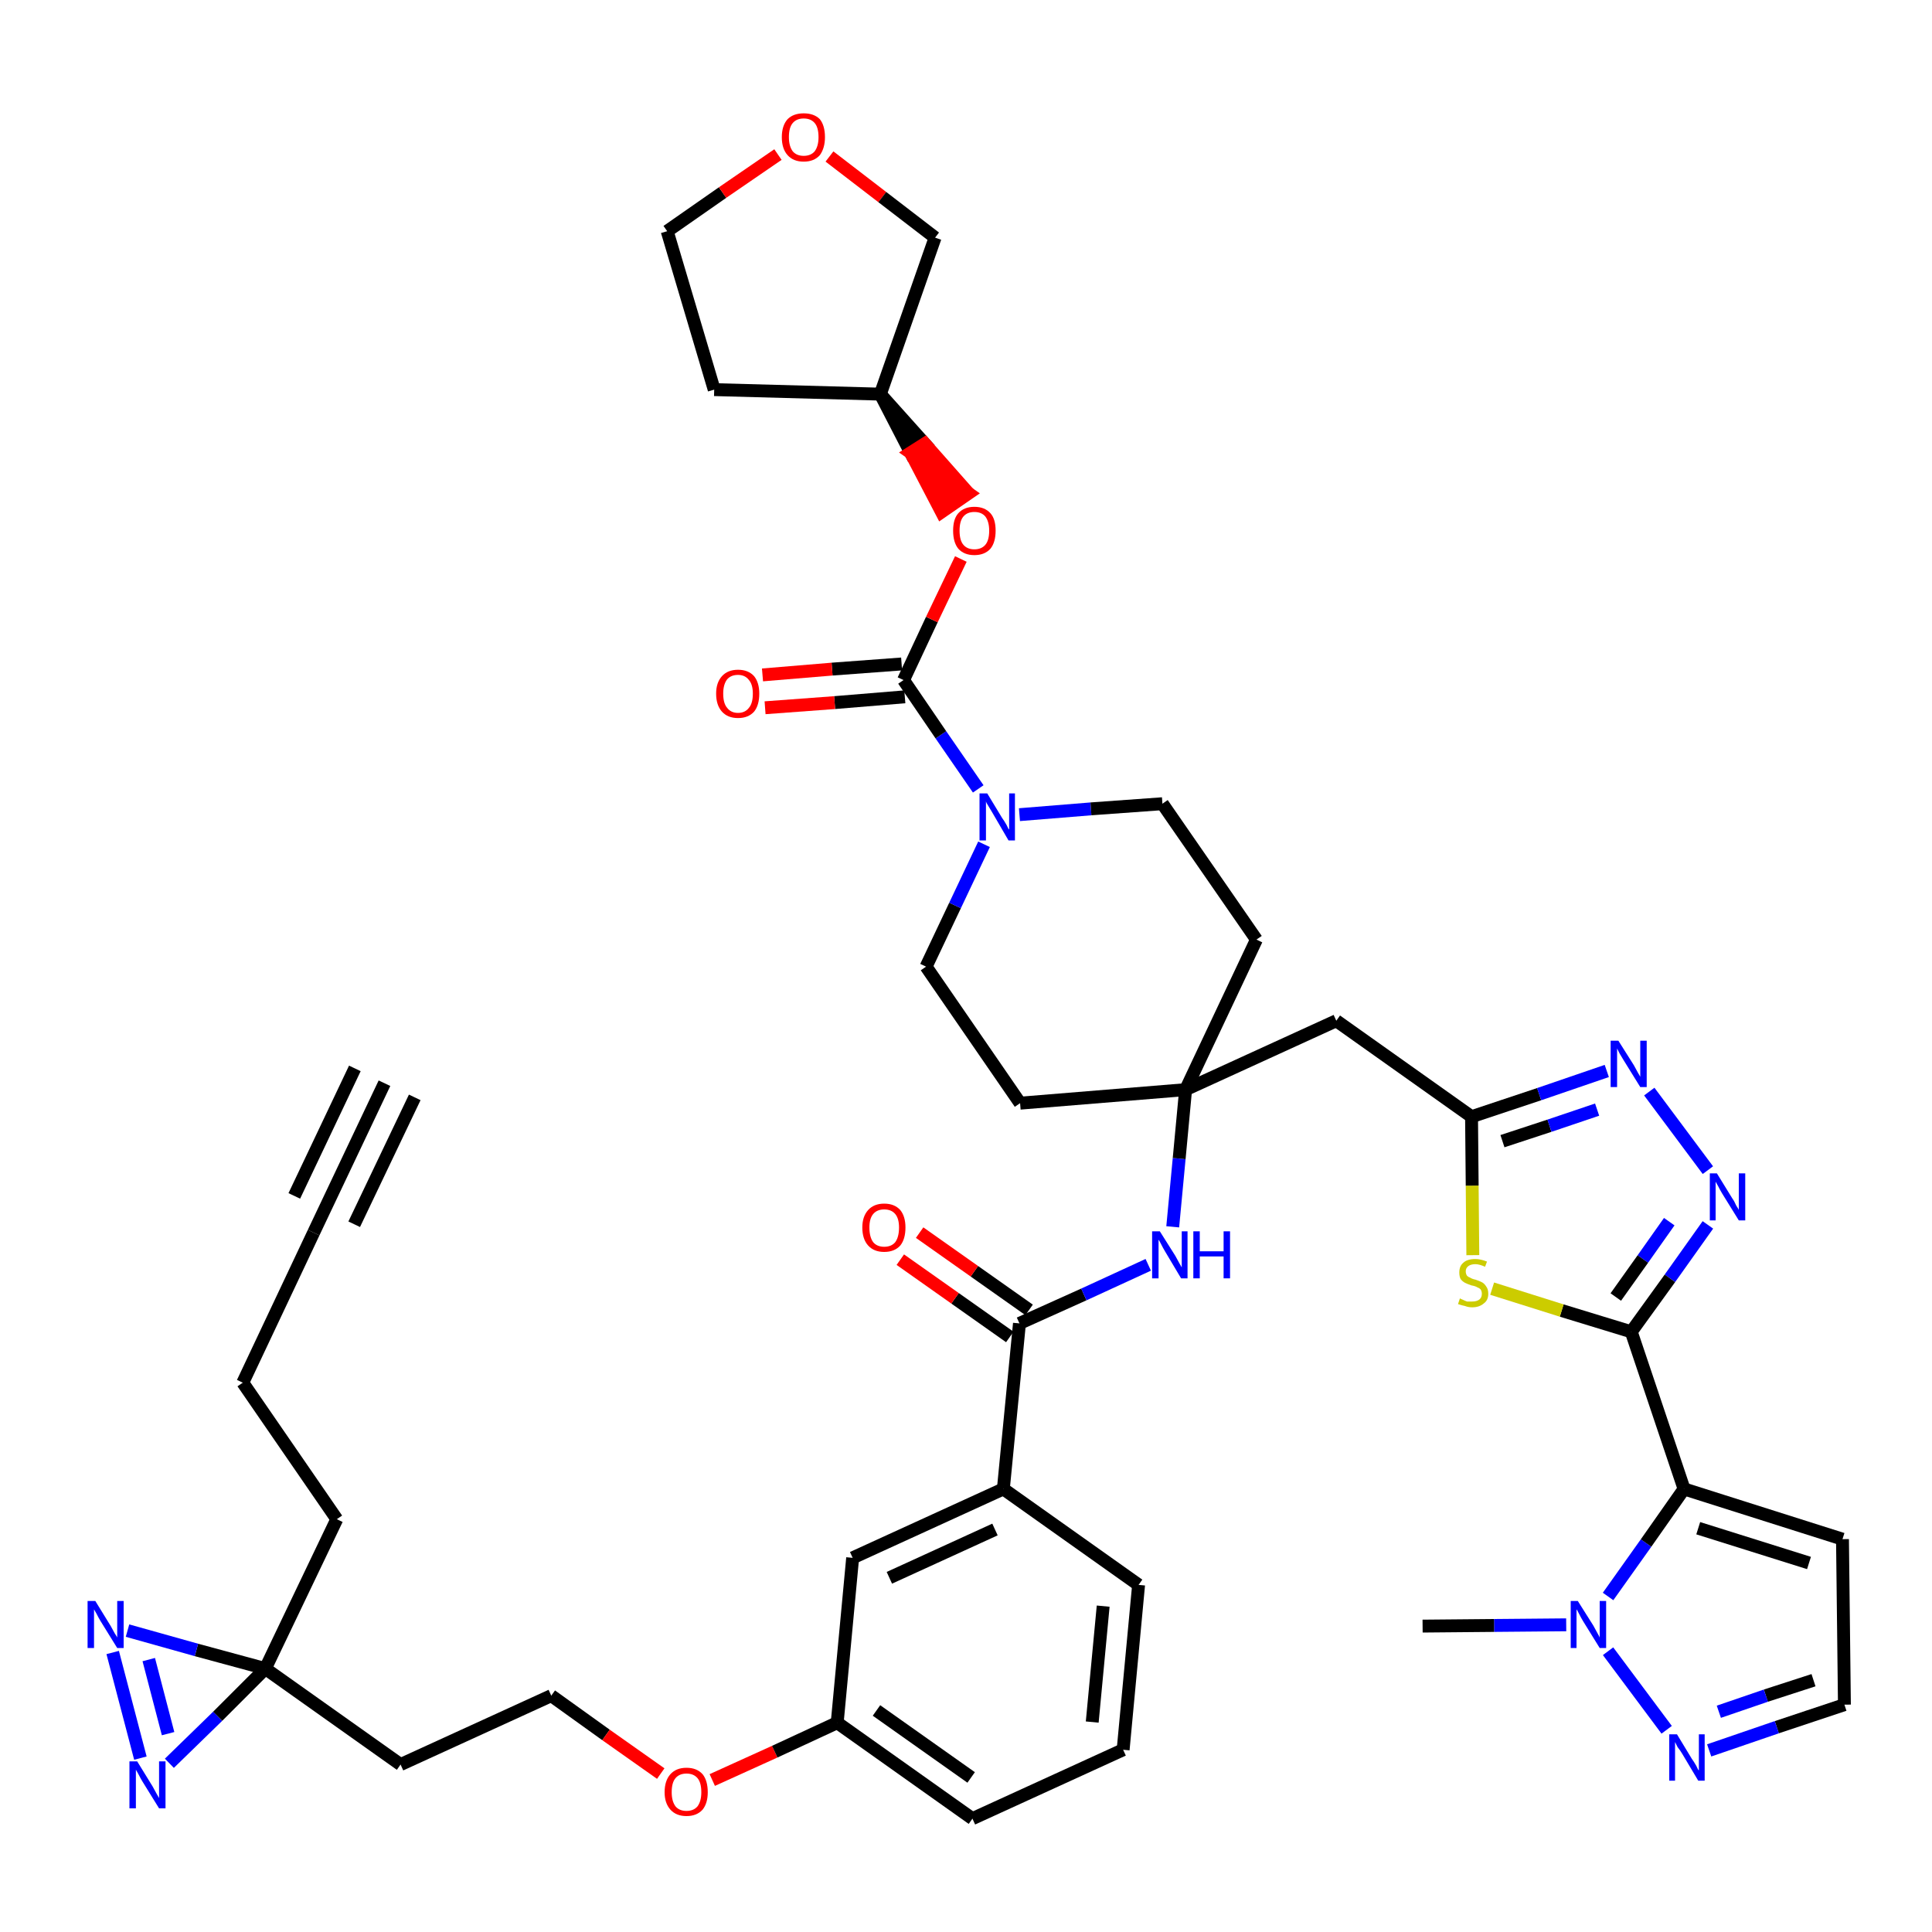 <?xml version='1.0' encoding='iso-8859-1'?>
<svg version='1.1' baseProfile='full'
              xmlns='http://www.w3.org/2000/svg'
                      xmlns:rdkit='http://www.rdkit.org/xml'
                      xmlns:xlink='http://www.w3.org/1999/xlink'
                  xml:space='preserve'
width='300px' height='300px' viewBox='0 0 300 300'>
<!-- END OF HEADER -->
<path class='bond-0 atom-0 atom-1' d='M 59.7,168.2 L 48.7,191.4' style='fill:none;fill-rule:evenodd;stroke:#000000;stroke-width:2.0px;stroke-linecap:butt;stroke-linejoin:miter;stroke-opacity:1' />
<path class='bond-0 atom-0 atom-1' d='M 55.1,165.9 L 45.7,185.7' style='fill:none;fill-rule:evenodd;stroke:#000000;stroke-width:2.0px;stroke-linecap:butt;stroke-linejoin:miter;stroke-opacity:1' />
<path class='bond-0 atom-0 atom-1' d='M 64.4,170.4 L 55.0,190.1' style='fill:none;fill-rule:evenodd;stroke:#000000;stroke-width:2.0px;stroke-linecap:butt;stroke-linejoin:miter;stroke-opacity:1' />
<path class='bond-1 atom-1 atom-2' d='M 48.7,191.4 L 37.7,214.7' style='fill:none;fill-rule:evenodd;stroke:#000000;stroke-width:2.0px;stroke-linecap:butt;stroke-linejoin:miter;stroke-opacity:1' />
<path class='bond-2 atom-2 atom-3' d='M 37.7,214.7 L 52.3,235.9' style='fill:none;fill-rule:evenodd;stroke:#000000;stroke-width:2.0px;stroke-linecap:butt;stroke-linejoin:miter;stroke-opacity:1' />
<path class='bond-3 atom-3 atom-4' d='M 52.3,235.9 L 41.2,259.1' style='fill:none;fill-rule:evenodd;stroke:#000000;stroke-width:2.0px;stroke-linecap:butt;stroke-linejoin:miter;stroke-opacity:1' />
<path class='bond-4 atom-4 atom-5' d='M 41.2,259.1 L 62.2,274.0' style='fill:none;fill-rule:evenodd;stroke:#000000;stroke-width:2.0px;stroke-linecap:butt;stroke-linejoin:miter;stroke-opacity:1' />
<path class='bond-42 atom-4 atom-43' d='M 41.2,259.1 L 30.5,256.2' style='fill:none;fill-rule:evenodd;stroke:#000000;stroke-width:2.0px;stroke-linecap:butt;stroke-linejoin:miter;stroke-opacity:1' />
<path class='bond-42 atom-4 atom-43' d='M 30.5,256.2 L 19.8,253.2' style='fill:none;fill-rule:evenodd;stroke:#0000FF;stroke-width:2.0px;stroke-linecap:butt;stroke-linejoin:miter;stroke-opacity:1' />
<path class='bond-44 atom-44 atom-4' d='M 26.3,273.8 L 33.8,266.5' style='fill:none;fill-rule:evenodd;stroke:#0000FF;stroke-width:2.0px;stroke-linecap:butt;stroke-linejoin:miter;stroke-opacity:1' />
<path class='bond-44 atom-44 atom-4' d='M 33.8,266.5 L 41.2,259.1' style='fill:none;fill-rule:evenodd;stroke:#000000;stroke-width:2.0px;stroke-linecap:butt;stroke-linejoin:miter;stroke-opacity:1' />
<path class='bond-5 atom-5 atom-6' d='M 62.2,274.0 L 85.6,263.3' style='fill:none;fill-rule:evenodd;stroke:#000000;stroke-width:2.0px;stroke-linecap:butt;stroke-linejoin:miter;stroke-opacity:1' />
<path class='bond-6 atom-6 atom-7' d='M 85.6,263.3 L 94.1,269.4' style='fill:none;fill-rule:evenodd;stroke:#000000;stroke-width:2.0px;stroke-linecap:butt;stroke-linejoin:miter;stroke-opacity:1' />
<path class='bond-6 atom-6 atom-7' d='M 94.1,269.4 L 102.6,275.4' style='fill:none;fill-rule:evenodd;stroke:#FF0000;stroke-width:2.0px;stroke-linecap:butt;stroke-linejoin:miter;stroke-opacity:1' />
<path class='bond-7 atom-7 atom-8' d='M 110.6,276.4 L 120.3,272.0' style='fill:none;fill-rule:evenodd;stroke:#FF0000;stroke-width:2.0px;stroke-linecap:butt;stroke-linejoin:miter;stroke-opacity:1' />
<path class='bond-7 atom-7 atom-8' d='M 120.3,272.0 L 130.0,267.5' style='fill:none;fill-rule:evenodd;stroke:#000000;stroke-width:2.0px;stroke-linecap:butt;stroke-linejoin:miter;stroke-opacity:1' />
<path class='bond-8 atom-8 atom-9' d='M 130.0,267.5 L 151.0,282.4' style='fill:none;fill-rule:evenodd;stroke:#000000;stroke-width:2.0px;stroke-linecap:butt;stroke-linejoin:miter;stroke-opacity:1' />
<path class='bond-8 atom-8 atom-9' d='M 136.1,265.6 L 150.8,276.0' style='fill:none;fill-rule:evenodd;stroke:#000000;stroke-width:2.0px;stroke-linecap:butt;stroke-linejoin:miter;stroke-opacity:1' />
<path class='bond-45 atom-42 atom-8' d='M 132.4,241.9 L 130.0,267.5' style='fill:none;fill-rule:evenodd;stroke:#000000;stroke-width:2.0px;stroke-linecap:butt;stroke-linejoin:miter;stroke-opacity:1' />
<path class='bond-9 atom-9 atom-10' d='M 151.0,282.4 L 174.4,271.7' style='fill:none;fill-rule:evenodd;stroke:#000000;stroke-width:2.0px;stroke-linecap:butt;stroke-linejoin:miter;stroke-opacity:1' />
<path class='bond-10 atom-10 atom-11' d='M 174.4,271.7 L 176.8,246.1' style='fill:none;fill-rule:evenodd;stroke:#000000;stroke-width:2.0px;stroke-linecap:butt;stroke-linejoin:miter;stroke-opacity:1' />
<path class='bond-10 atom-10 atom-11' d='M 169.6,267.4 L 171.3,249.4' style='fill:none;fill-rule:evenodd;stroke:#000000;stroke-width:2.0px;stroke-linecap:butt;stroke-linejoin:miter;stroke-opacity:1' />
<path class='bond-11 atom-11 atom-12' d='M 176.8,246.1 L 155.8,231.2' style='fill:none;fill-rule:evenodd;stroke:#000000;stroke-width:2.0px;stroke-linecap:butt;stroke-linejoin:miter;stroke-opacity:1' />
<path class='bond-12 atom-12 atom-13' d='M 155.8,231.2 L 158.3,205.5' style='fill:none;fill-rule:evenodd;stroke:#000000;stroke-width:2.0px;stroke-linecap:butt;stroke-linejoin:miter;stroke-opacity:1' />
<path class='bond-41 atom-12 atom-42' d='M 155.8,231.2 L 132.4,241.9' style='fill:none;fill-rule:evenodd;stroke:#000000;stroke-width:2.0px;stroke-linecap:butt;stroke-linejoin:miter;stroke-opacity:1' />
<path class='bond-41 atom-12 atom-42' d='M 154.5,237.5 L 138.1,245.0' style='fill:none;fill-rule:evenodd;stroke:#000000;stroke-width:2.0px;stroke-linecap:butt;stroke-linejoin:miter;stroke-opacity:1' />
<path class='bond-13 atom-13 atom-14' d='M 159.8,203.4 L 151.3,197.4' style='fill:none;fill-rule:evenodd;stroke:#000000;stroke-width:2.0px;stroke-linecap:butt;stroke-linejoin:miter;stroke-opacity:1' />
<path class='bond-13 atom-13 atom-14' d='M 151.3,197.4 L 142.8,191.4' style='fill:none;fill-rule:evenodd;stroke:#FF0000;stroke-width:2.0px;stroke-linecap:butt;stroke-linejoin:miter;stroke-opacity:1' />
<path class='bond-13 atom-13 atom-14' d='M 156.8,207.6 L 148.3,201.6' style='fill:none;fill-rule:evenodd;stroke:#000000;stroke-width:2.0px;stroke-linecap:butt;stroke-linejoin:miter;stroke-opacity:1' />
<path class='bond-13 atom-13 atom-14' d='M 148.3,201.6 L 139.8,195.6' style='fill:none;fill-rule:evenodd;stroke:#FF0000;stroke-width:2.0px;stroke-linecap:butt;stroke-linejoin:miter;stroke-opacity:1' />
<path class='bond-14 atom-13 atom-15' d='M 158.3,205.5 L 168.3,201.0' style='fill:none;fill-rule:evenodd;stroke:#000000;stroke-width:2.0px;stroke-linecap:butt;stroke-linejoin:miter;stroke-opacity:1' />
<path class='bond-14 atom-13 atom-15' d='M 168.3,201.0 L 178.3,196.4' style='fill:none;fill-rule:evenodd;stroke:#0000FF;stroke-width:2.0px;stroke-linecap:butt;stroke-linejoin:miter;stroke-opacity:1' />
<path class='bond-15 atom-15 atom-16' d='M 182.1,190.5 L 183.1,179.9' style='fill:none;fill-rule:evenodd;stroke:#0000FF;stroke-width:2.0px;stroke-linecap:butt;stroke-linejoin:miter;stroke-opacity:1' />
<path class='bond-15 atom-15 atom-16' d='M 183.1,179.9 L 184.1,169.2' style='fill:none;fill-rule:evenodd;stroke:#000000;stroke-width:2.0px;stroke-linecap:butt;stroke-linejoin:miter;stroke-opacity:1' />
<path class='bond-16 atom-16 atom-17' d='M 184.1,169.2 L 207.5,158.5' style='fill:none;fill-rule:evenodd;stroke:#000000;stroke-width:2.0px;stroke-linecap:butt;stroke-linejoin:miter;stroke-opacity:1' />
<path class='bond-28 atom-16 atom-29' d='M 184.1,169.2 L 158.4,171.3' style='fill:none;fill-rule:evenodd;stroke:#000000;stroke-width:2.0px;stroke-linecap:butt;stroke-linejoin:miter;stroke-opacity:1' />
<path class='bond-46 atom-41 atom-16' d='M 195.1,145.9 L 184.1,169.2' style='fill:none;fill-rule:evenodd;stroke:#000000;stroke-width:2.0px;stroke-linecap:butt;stroke-linejoin:miter;stroke-opacity:1' />
<path class='bond-17 atom-17 atom-18' d='M 207.5,158.5 L 228.5,173.4' style='fill:none;fill-rule:evenodd;stroke:#000000;stroke-width:2.0px;stroke-linecap:butt;stroke-linejoin:miter;stroke-opacity:1' />
<path class='bond-18 atom-18 atom-19' d='M 228.5,173.4 L 239.0,169.9' style='fill:none;fill-rule:evenodd;stroke:#000000;stroke-width:2.0px;stroke-linecap:butt;stroke-linejoin:miter;stroke-opacity:1' />
<path class='bond-18 atom-18 atom-19' d='M 239.0,169.9 L 249.5,166.3' style='fill:none;fill-rule:evenodd;stroke:#0000FF;stroke-width:2.0px;stroke-linecap:butt;stroke-linejoin:miter;stroke-opacity:1' />
<path class='bond-18 atom-18 atom-19' d='M 233.3,177.2 L 240.6,174.8' style='fill:none;fill-rule:evenodd;stroke:#000000;stroke-width:2.0px;stroke-linecap:butt;stroke-linejoin:miter;stroke-opacity:1' />
<path class='bond-18 atom-18 atom-19' d='M 240.6,174.8 L 248.0,172.3' style='fill:none;fill-rule:evenodd;stroke:#0000FF;stroke-width:2.0px;stroke-linecap:butt;stroke-linejoin:miter;stroke-opacity:1' />
<path class='bond-47 atom-28 atom-18' d='M 228.7,194.9 L 228.6,184.1' style='fill:none;fill-rule:evenodd;stroke:#CCCC00;stroke-width:2.0px;stroke-linecap:butt;stroke-linejoin:miter;stroke-opacity:1' />
<path class='bond-47 atom-28 atom-18' d='M 228.6,184.1 L 228.5,173.4' style='fill:none;fill-rule:evenodd;stroke:#000000;stroke-width:2.0px;stroke-linecap:butt;stroke-linejoin:miter;stroke-opacity:1' />
<path class='bond-19 atom-19 atom-20' d='M 256.1,169.5 L 265.2,181.7' style='fill:none;fill-rule:evenodd;stroke:#0000FF;stroke-width:2.0px;stroke-linecap:butt;stroke-linejoin:miter;stroke-opacity:1' />
<path class='bond-20 atom-20 atom-21' d='M 265.2,190.2 L 259.3,198.5' style='fill:none;fill-rule:evenodd;stroke:#0000FF;stroke-width:2.0px;stroke-linecap:butt;stroke-linejoin:miter;stroke-opacity:1' />
<path class='bond-20 atom-20 atom-21' d='M 259.3,198.5 L 253.3,206.8' style='fill:none;fill-rule:evenodd;stroke:#000000;stroke-width:2.0px;stroke-linecap:butt;stroke-linejoin:miter;stroke-opacity:1' />
<path class='bond-20 atom-20 atom-21' d='M 259.2,189.7 L 255.1,195.5' style='fill:none;fill-rule:evenodd;stroke:#0000FF;stroke-width:2.0px;stroke-linecap:butt;stroke-linejoin:miter;stroke-opacity:1' />
<path class='bond-20 atom-20 atom-21' d='M 255.1,195.5 L 250.9,201.4' style='fill:none;fill-rule:evenodd;stroke:#000000;stroke-width:2.0px;stroke-linecap:butt;stroke-linejoin:miter;stroke-opacity:1' />
<path class='bond-21 atom-21 atom-22' d='M 253.3,206.8 L 261.5,231.2' style='fill:none;fill-rule:evenodd;stroke:#000000;stroke-width:2.0px;stroke-linecap:butt;stroke-linejoin:miter;stroke-opacity:1' />
<path class='bond-27 atom-21 atom-28' d='M 253.3,206.8 L 242.5,203.5' style='fill:none;fill-rule:evenodd;stroke:#000000;stroke-width:2.0px;stroke-linecap:butt;stroke-linejoin:miter;stroke-opacity:1' />
<path class='bond-27 atom-21 atom-28' d='M 242.5,203.5 L 231.7,200.1' style='fill:none;fill-rule:evenodd;stroke:#CCCC00;stroke-width:2.0px;stroke-linecap:butt;stroke-linejoin:miter;stroke-opacity:1' />
<path class='bond-22 atom-22 atom-23' d='M 261.5,231.2 L 286.1,239.0' style='fill:none;fill-rule:evenodd;stroke:#000000;stroke-width:2.0px;stroke-linecap:butt;stroke-linejoin:miter;stroke-opacity:1' />
<path class='bond-22 atom-22 atom-23' d='M 263.7,237.3 L 280.9,242.7' style='fill:none;fill-rule:evenodd;stroke:#000000;stroke-width:2.0px;stroke-linecap:butt;stroke-linejoin:miter;stroke-opacity:1' />
<path class='bond-49 atom-26 atom-22' d='M 249.7,247.9 L 255.6,239.6' style='fill:none;fill-rule:evenodd;stroke:#0000FF;stroke-width:2.0px;stroke-linecap:butt;stroke-linejoin:miter;stroke-opacity:1' />
<path class='bond-49 atom-26 atom-22' d='M 255.6,239.6 L 261.5,231.2' style='fill:none;fill-rule:evenodd;stroke:#000000;stroke-width:2.0px;stroke-linecap:butt;stroke-linejoin:miter;stroke-opacity:1' />
<path class='bond-23 atom-23 atom-24' d='M 286.1,239.0 L 286.4,264.7' style='fill:none;fill-rule:evenodd;stroke:#000000;stroke-width:2.0px;stroke-linecap:butt;stroke-linejoin:miter;stroke-opacity:1' />
<path class='bond-24 atom-24 atom-25' d='M 286.4,264.7 L 275.9,268.2' style='fill:none;fill-rule:evenodd;stroke:#000000;stroke-width:2.0px;stroke-linecap:butt;stroke-linejoin:miter;stroke-opacity:1' />
<path class='bond-24 atom-24 atom-25' d='M 275.9,268.2 L 265.4,271.8' style='fill:none;fill-rule:evenodd;stroke:#0000FF;stroke-width:2.0px;stroke-linecap:butt;stroke-linejoin:miter;stroke-opacity:1' />
<path class='bond-24 atom-24 atom-25' d='M 281.6,260.9 L 274.2,263.3' style='fill:none;fill-rule:evenodd;stroke:#000000;stroke-width:2.0px;stroke-linecap:butt;stroke-linejoin:miter;stroke-opacity:1' />
<path class='bond-24 atom-24 atom-25' d='M 274.2,263.3 L 266.9,265.8' style='fill:none;fill-rule:evenodd;stroke:#0000FF;stroke-width:2.0px;stroke-linecap:butt;stroke-linejoin:miter;stroke-opacity:1' />
<path class='bond-25 atom-25 atom-26' d='M 258.8,268.6 L 249.7,256.4' style='fill:none;fill-rule:evenodd;stroke:#0000FF;stroke-width:2.0px;stroke-linecap:butt;stroke-linejoin:miter;stroke-opacity:1' />
<path class='bond-26 atom-26 atom-27' d='M 243.2,252.3 L 232.0,252.4' style='fill:none;fill-rule:evenodd;stroke:#0000FF;stroke-width:2.0px;stroke-linecap:butt;stroke-linejoin:miter;stroke-opacity:1' />
<path class='bond-26 atom-26 atom-27' d='M 232.0,252.4 L 220.9,252.5' style='fill:none;fill-rule:evenodd;stroke:#000000;stroke-width:2.0px;stroke-linecap:butt;stroke-linejoin:miter;stroke-opacity:1' />
<path class='bond-29 atom-29 atom-30' d='M 158.4,171.3 L 143.8,150.1' style='fill:none;fill-rule:evenodd;stroke:#000000;stroke-width:2.0px;stroke-linecap:butt;stroke-linejoin:miter;stroke-opacity:1' />
<path class='bond-30 atom-30 atom-31' d='M 143.8,150.1 L 148.3,140.6' style='fill:none;fill-rule:evenodd;stroke:#000000;stroke-width:2.0px;stroke-linecap:butt;stroke-linejoin:miter;stroke-opacity:1' />
<path class='bond-30 atom-30 atom-31' d='M 148.3,140.6 L 152.8,131.1' style='fill:none;fill-rule:evenodd;stroke:#0000FF;stroke-width:2.0px;stroke-linecap:butt;stroke-linejoin:miter;stroke-opacity:1' />
<path class='bond-31 atom-31 atom-32' d='M 151.9,122.5 L 146.1,114.1' style='fill:none;fill-rule:evenodd;stroke:#0000FF;stroke-width:2.0px;stroke-linecap:butt;stroke-linejoin:miter;stroke-opacity:1' />
<path class='bond-31 atom-31 atom-32' d='M 146.1,114.1 L 140.3,105.6' style='fill:none;fill-rule:evenodd;stroke:#000000;stroke-width:2.0px;stroke-linecap:butt;stroke-linejoin:miter;stroke-opacity:1' />
<path class='bond-39 atom-31 atom-40' d='M 158.3,126.5 L 169.4,125.6' style='fill:none;fill-rule:evenodd;stroke:#0000FF;stroke-width:2.0px;stroke-linecap:butt;stroke-linejoin:miter;stroke-opacity:1' />
<path class='bond-39 atom-31 atom-40' d='M 169.4,125.6 L 180.5,124.8' style='fill:none;fill-rule:evenodd;stroke:#000000;stroke-width:2.0px;stroke-linecap:butt;stroke-linejoin:miter;stroke-opacity:1' />
<path class='bond-32 atom-32 atom-33' d='M 140.0,103.1 L 129.2,103.9' style='fill:none;fill-rule:evenodd;stroke:#000000;stroke-width:2.0px;stroke-linecap:butt;stroke-linejoin:miter;stroke-opacity:1' />
<path class='bond-32 atom-32 atom-33' d='M 129.2,103.9 L 118.4,104.8' style='fill:none;fill-rule:evenodd;stroke:#FF0000;stroke-width:2.0px;stroke-linecap:butt;stroke-linejoin:miter;stroke-opacity:1' />
<path class='bond-32 atom-32 atom-33' d='M 140.5,108.2 L 129.6,109.1' style='fill:none;fill-rule:evenodd;stroke:#000000;stroke-width:2.0px;stroke-linecap:butt;stroke-linejoin:miter;stroke-opacity:1' />
<path class='bond-32 atom-32 atom-33' d='M 129.6,109.1 L 118.8,109.9' style='fill:none;fill-rule:evenodd;stroke:#FF0000;stroke-width:2.0px;stroke-linecap:butt;stroke-linejoin:miter;stroke-opacity:1' />
<path class='bond-33 atom-32 atom-34' d='M 140.3,105.6 L 144.7,96.2' style='fill:none;fill-rule:evenodd;stroke:#000000;stroke-width:2.0px;stroke-linecap:butt;stroke-linejoin:miter;stroke-opacity:1' />
<path class='bond-33 atom-32 atom-34' d='M 144.7,96.2 L 149.2,86.8' style='fill:none;fill-rule:evenodd;stroke:#FF0000;stroke-width:2.0px;stroke-linecap:butt;stroke-linejoin:miter;stroke-opacity:1' />
<path class='bond-34 atom-35 atom-34' d='M 136.7,61.2 L 141.4,70.3 L 143.6,68.9 Z' style='fill:#000000;fill-rule:evenodd;fill-opacity:1;stroke:#000000;stroke-width:2.0px;stroke-linecap:butt;stroke-linejoin:miter;stroke-opacity:1;' />
<path class='bond-34 atom-35 atom-34' d='M 141.4,70.3 L 150.4,76.6 L 146.2,79.5 Z' style='fill:#FF0000;fill-rule:evenodd;fill-opacity:1;stroke:#FF0000;stroke-width:2.0px;stroke-linecap:butt;stroke-linejoin:miter;stroke-opacity:1;' />
<path class='bond-34 atom-35 atom-34' d='M 141.4,70.3 L 143.6,68.9 L 150.4,76.6 Z' style='fill:#FF0000;fill-rule:evenodd;fill-opacity:1;stroke:#FF0000;stroke-width:2.0px;stroke-linecap:butt;stroke-linejoin:miter;stroke-opacity:1;' />
<path class='bond-35 atom-35 atom-36' d='M 136.7,61.2 L 110.9,60.5' style='fill:none;fill-rule:evenodd;stroke:#000000;stroke-width:2.0px;stroke-linecap:butt;stroke-linejoin:miter;stroke-opacity:1' />
<path class='bond-48 atom-39 atom-35' d='M 145.2,36.9 L 136.7,61.2' style='fill:none;fill-rule:evenodd;stroke:#000000;stroke-width:2.0px;stroke-linecap:butt;stroke-linejoin:miter;stroke-opacity:1' />
<path class='bond-36 atom-36 atom-37' d='M 110.9,60.5 L 103.6,35.9' style='fill:none;fill-rule:evenodd;stroke:#000000;stroke-width:2.0px;stroke-linecap:butt;stroke-linejoin:miter;stroke-opacity:1' />
<path class='bond-37 atom-37 atom-38' d='M 103.6,35.9 L 112.2,29.9' style='fill:none;fill-rule:evenodd;stroke:#000000;stroke-width:2.0px;stroke-linecap:butt;stroke-linejoin:miter;stroke-opacity:1' />
<path class='bond-37 atom-37 atom-38' d='M 112.2,29.9 L 120.8,24.0' style='fill:none;fill-rule:evenodd;stroke:#FF0000;stroke-width:2.0px;stroke-linecap:butt;stroke-linejoin:miter;stroke-opacity:1' />
<path class='bond-38 atom-38 atom-39' d='M 128.8,24.3 L 137.0,30.6' style='fill:none;fill-rule:evenodd;stroke:#FF0000;stroke-width:2.0px;stroke-linecap:butt;stroke-linejoin:miter;stroke-opacity:1' />
<path class='bond-38 atom-38 atom-39' d='M 137.0,30.6 L 145.2,36.9' style='fill:none;fill-rule:evenodd;stroke:#000000;stroke-width:2.0px;stroke-linecap:butt;stroke-linejoin:miter;stroke-opacity:1' />
<path class='bond-40 atom-40 atom-41' d='M 180.5,124.8 L 195.1,145.9' style='fill:none;fill-rule:evenodd;stroke:#000000;stroke-width:2.0px;stroke-linecap:butt;stroke-linejoin:miter;stroke-opacity:1' />
<path class='bond-43 atom-43 atom-44' d='M 17.5,256.6 L 21.8,273.0' style='fill:none;fill-rule:evenodd;stroke:#0000FF;stroke-width:2.0px;stroke-linecap:butt;stroke-linejoin:miter;stroke-opacity:1' />
<path class='bond-43 atom-43 atom-44' d='M 23.1,257.7 L 26.1,269.2' style='fill:none;fill-rule:evenodd;stroke:#0000FF;stroke-width:2.0px;stroke-linecap:butt;stroke-linejoin:miter;stroke-opacity:1' />
<path  class='atom-7' d='M 103.2 278.3
Q 103.2 276.5, 104.1 275.5
Q 105.0 274.5, 106.6 274.5
Q 108.2 274.5, 109.1 275.5
Q 109.9 276.5, 109.9 278.3
Q 109.9 280.0, 109.1 281.0
Q 108.2 282.0, 106.6 282.0
Q 105.0 282.0, 104.1 281.0
Q 103.2 280.0, 103.2 278.3
M 106.6 281.2
Q 107.7 281.2, 108.3 280.5
Q 108.9 279.7, 108.9 278.3
Q 108.9 276.8, 108.3 276.1
Q 107.7 275.4, 106.6 275.4
Q 105.5 275.4, 104.9 276.1
Q 104.3 276.8, 104.3 278.3
Q 104.3 279.7, 104.9 280.5
Q 105.5 281.2, 106.6 281.2
' fill='#FF0000'/>
<path  class='atom-14' d='M 133.9 190.6
Q 133.9 188.9, 134.8 187.9
Q 135.7 186.9, 137.3 186.9
Q 138.9 186.9, 139.8 187.9
Q 140.6 188.9, 140.6 190.6
Q 140.6 192.4, 139.8 193.4
Q 138.9 194.4, 137.3 194.4
Q 135.7 194.4, 134.8 193.4
Q 133.9 192.4, 133.9 190.6
M 137.3 193.6
Q 138.4 193.6, 139.0 192.9
Q 139.6 192.1, 139.6 190.6
Q 139.6 189.2, 139.0 188.5
Q 138.4 187.8, 137.3 187.8
Q 136.2 187.8, 135.6 188.5
Q 135.0 189.2, 135.0 190.6
Q 135.0 192.1, 135.6 192.9
Q 136.2 193.6, 137.3 193.6
' fill='#FF0000'/>
<path  class='atom-15' d='M 180.1 191.2
L 182.5 195.0
Q 182.7 195.4, 183.1 196.1
Q 183.5 196.8, 183.5 196.8
L 183.5 191.2
L 184.4 191.2
L 184.4 198.5
L 183.4 198.5
L 180.9 194.3
Q 180.6 193.8, 180.3 193.2
Q 180.0 192.6, 179.9 192.5
L 179.9 198.5
L 178.9 198.5
L 178.9 191.2
L 180.1 191.2
' fill='#0000FF'/>
<path  class='atom-15' d='M 185.3 191.2
L 186.3 191.2
L 186.3 194.3
L 190.0 194.3
L 190.0 191.2
L 191.0 191.2
L 191.0 198.5
L 190.0 198.5
L 190.0 195.1
L 186.3 195.1
L 186.3 198.5
L 185.3 198.5
L 185.3 191.2
' fill='#0000FF'/>
<path  class='atom-19' d='M 251.3 161.6
L 253.7 165.4
Q 253.9 165.8, 254.3 166.5
Q 254.7 167.2, 254.7 167.2
L 254.7 161.6
L 255.7 161.6
L 255.7 168.8
L 254.7 168.8
L 252.1 164.6
Q 251.8 164.1, 251.5 163.6
Q 251.2 163.0, 251.1 162.8
L 251.1 168.8
L 250.1 168.8
L 250.1 161.6
L 251.3 161.6
' fill='#0000FF'/>
<path  class='atom-20' d='M 266.6 182.2
L 269.0 186.1
Q 269.3 186.5, 269.6 187.2
Q 270.0 187.8, 270.0 187.9
L 270.0 182.2
L 271.0 182.2
L 271.0 189.5
L 270.0 189.5
L 267.4 185.3
Q 267.1 184.8, 266.8 184.2
Q 266.5 183.7, 266.4 183.5
L 266.4 189.5
L 265.5 189.5
L 265.5 182.2
L 266.6 182.2
' fill='#0000FF'/>
<path  class='atom-25' d='M 260.4 269.3
L 262.7 273.1
Q 263.0 273.5, 263.4 274.2
Q 263.7 274.9, 263.8 274.9
L 263.8 269.3
L 264.7 269.3
L 264.7 276.5
L 263.7 276.5
L 261.2 272.3
Q 260.9 271.8, 260.5 271.3
Q 260.2 270.7, 260.1 270.5
L 260.1 276.5
L 259.2 276.5
L 259.2 269.3
L 260.4 269.3
' fill='#0000FF'/>
<path  class='atom-26' d='M 245.0 248.6
L 247.4 252.4
Q 247.6 252.8, 248.0 253.5
Q 248.4 254.2, 248.4 254.3
L 248.4 248.6
L 249.4 248.6
L 249.4 255.9
L 248.4 255.9
L 245.8 251.7
Q 245.5 251.2, 245.2 250.6
Q 244.9 250.0, 244.8 249.9
L 244.8 255.9
L 243.9 255.9
L 243.9 248.6
L 245.0 248.6
' fill='#0000FF'/>
<path  class='atom-28' d='M 226.7 201.6
Q 226.8 201.7, 227.1 201.8
Q 227.5 202.0, 227.8 202.1
Q 228.2 202.1, 228.6 202.1
Q 229.3 202.1, 229.7 201.8
Q 230.1 201.5, 230.1 200.9
Q 230.1 200.5, 229.9 200.2
Q 229.7 200.0, 229.4 199.9
Q 229.1 199.7, 228.5 199.6
Q 227.9 199.4, 227.5 199.2
Q 227.1 199.0, 226.8 198.6
Q 226.6 198.2, 226.6 197.6
Q 226.6 196.6, 227.2 196.1
Q 227.8 195.5, 229.1 195.5
Q 229.9 195.5, 230.9 195.9
L 230.6 196.7
Q 229.7 196.3, 229.1 196.3
Q 228.4 196.3, 228.0 196.6
Q 227.6 196.9, 227.6 197.4
Q 227.6 197.8, 227.8 198.1
Q 228.0 198.3, 228.3 198.4
Q 228.6 198.6, 229.1 198.7
Q 229.7 198.9, 230.1 199.1
Q 230.5 199.3, 230.8 199.8
Q 231.1 200.2, 231.1 200.9
Q 231.1 201.9, 230.4 202.4
Q 229.7 203.0, 228.6 203.0
Q 228.0 203.0, 227.5 202.8
Q 227.0 202.7, 226.4 202.5
L 226.7 201.6
' fill='#CCCC00'/>
<path  class='atom-31' d='M 153.3 123.2
L 155.6 127.0
Q 155.9 127.4, 156.3 128.1
Q 156.6 128.8, 156.7 128.8
L 156.7 123.2
L 157.6 123.2
L 157.6 130.5
L 156.6 130.5
L 154.1 126.2
Q 153.8 125.7, 153.5 125.2
Q 153.1 124.6, 153.1 124.4
L 153.1 130.5
L 152.1 130.5
L 152.1 123.2
L 153.3 123.2
' fill='#0000FF'/>
<path  class='atom-33' d='M 111.2 107.7
Q 111.2 106.0, 112.1 105.0
Q 113.0 104.0, 114.6 104.0
Q 116.2 104.0, 117.1 105.0
Q 117.9 106.0, 117.9 107.7
Q 117.9 109.5, 117.1 110.5
Q 116.2 111.5, 114.6 111.5
Q 113.0 111.5, 112.1 110.5
Q 111.2 109.5, 111.2 107.7
M 114.6 110.7
Q 115.7 110.7, 116.3 109.9
Q 116.9 109.2, 116.9 107.7
Q 116.9 106.3, 116.3 105.6
Q 115.7 104.8, 114.6 104.8
Q 113.5 104.8, 112.9 105.5
Q 112.3 106.3, 112.3 107.7
Q 112.3 109.2, 112.9 109.9
Q 113.5 110.7, 114.6 110.7
' fill='#FF0000'/>
<path  class='atom-34' d='M 148.0 82.4
Q 148.0 80.6, 148.8 79.7
Q 149.7 78.7, 151.3 78.7
Q 152.9 78.7, 153.8 79.7
Q 154.6 80.6, 154.6 82.4
Q 154.6 84.2, 153.8 85.2
Q 152.9 86.2, 151.3 86.2
Q 149.7 86.2, 148.8 85.2
Q 148.0 84.2, 148.0 82.4
M 151.3 85.3
Q 152.4 85.3, 153.0 84.6
Q 153.6 83.9, 153.6 82.4
Q 153.6 81.0, 153.0 80.2
Q 152.4 79.5, 151.3 79.5
Q 150.2 79.5, 149.6 80.2
Q 149.0 80.9, 149.0 82.4
Q 149.0 83.9, 149.6 84.6
Q 150.2 85.3, 151.3 85.3
' fill='#FF0000'/>
<path  class='atom-38' d='M 121.4 21.3
Q 121.4 19.5, 122.3 18.5
Q 123.2 17.6, 124.8 17.6
Q 126.4 17.6, 127.3 18.5
Q 128.1 19.5, 128.1 21.3
Q 128.1 23.0, 127.3 24.1
Q 126.4 25.1, 124.8 25.1
Q 123.2 25.1, 122.3 24.1
Q 121.4 23.1, 121.4 21.3
M 124.8 24.2
Q 125.9 24.2, 126.5 23.5
Q 127.1 22.7, 127.1 21.3
Q 127.1 19.8, 126.5 19.1
Q 125.9 18.4, 124.8 18.4
Q 123.7 18.4, 123.1 19.1
Q 122.5 19.8, 122.5 21.3
Q 122.5 22.7, 123.1 23.5
Q 123.7 24.2, 124.8 24.2
' fill='#FF0000'/>
<path  class='atom-43' d='M 14.8 248.6
L 17.2 252.5
Q 17.4 252.9, 17.8 253.6
Q 18.2 254.2, 18.2 254.3
L 18.2 248.6
L 19.2 248.6
L 19.2 255.9
L 18.2 255.9
L 15.6 251.7
Q 15.3 251.2, 15.0 250.6
Q 14.7 250.1, 14.6 249.9
L 14.6 255.9
L 13.6 255.9
L 13.6 248.6
L 14.8 248.6
' fill='#0000FF'/>
<path  class='atom-44' d='M 21.3 273.5
L 23.7 277.4
Q 23.9 277.8, 24.3 278.5
Q 24.7 279.2, 24.7 279.2
L 24.7 273.5
L 25.7 273.5
L 25.7 280.8
L 24.7 280.8
L 22.1 276.6
Q 21.8 276.1, 21.5 275.5
Q 21.2 275.0, 21.1 274.8
L 21.1 280.8
L 20.1 280.8
L 20.1 273.5
L 21.3 273.5
' fill='#0000FF'/>
</svg>
